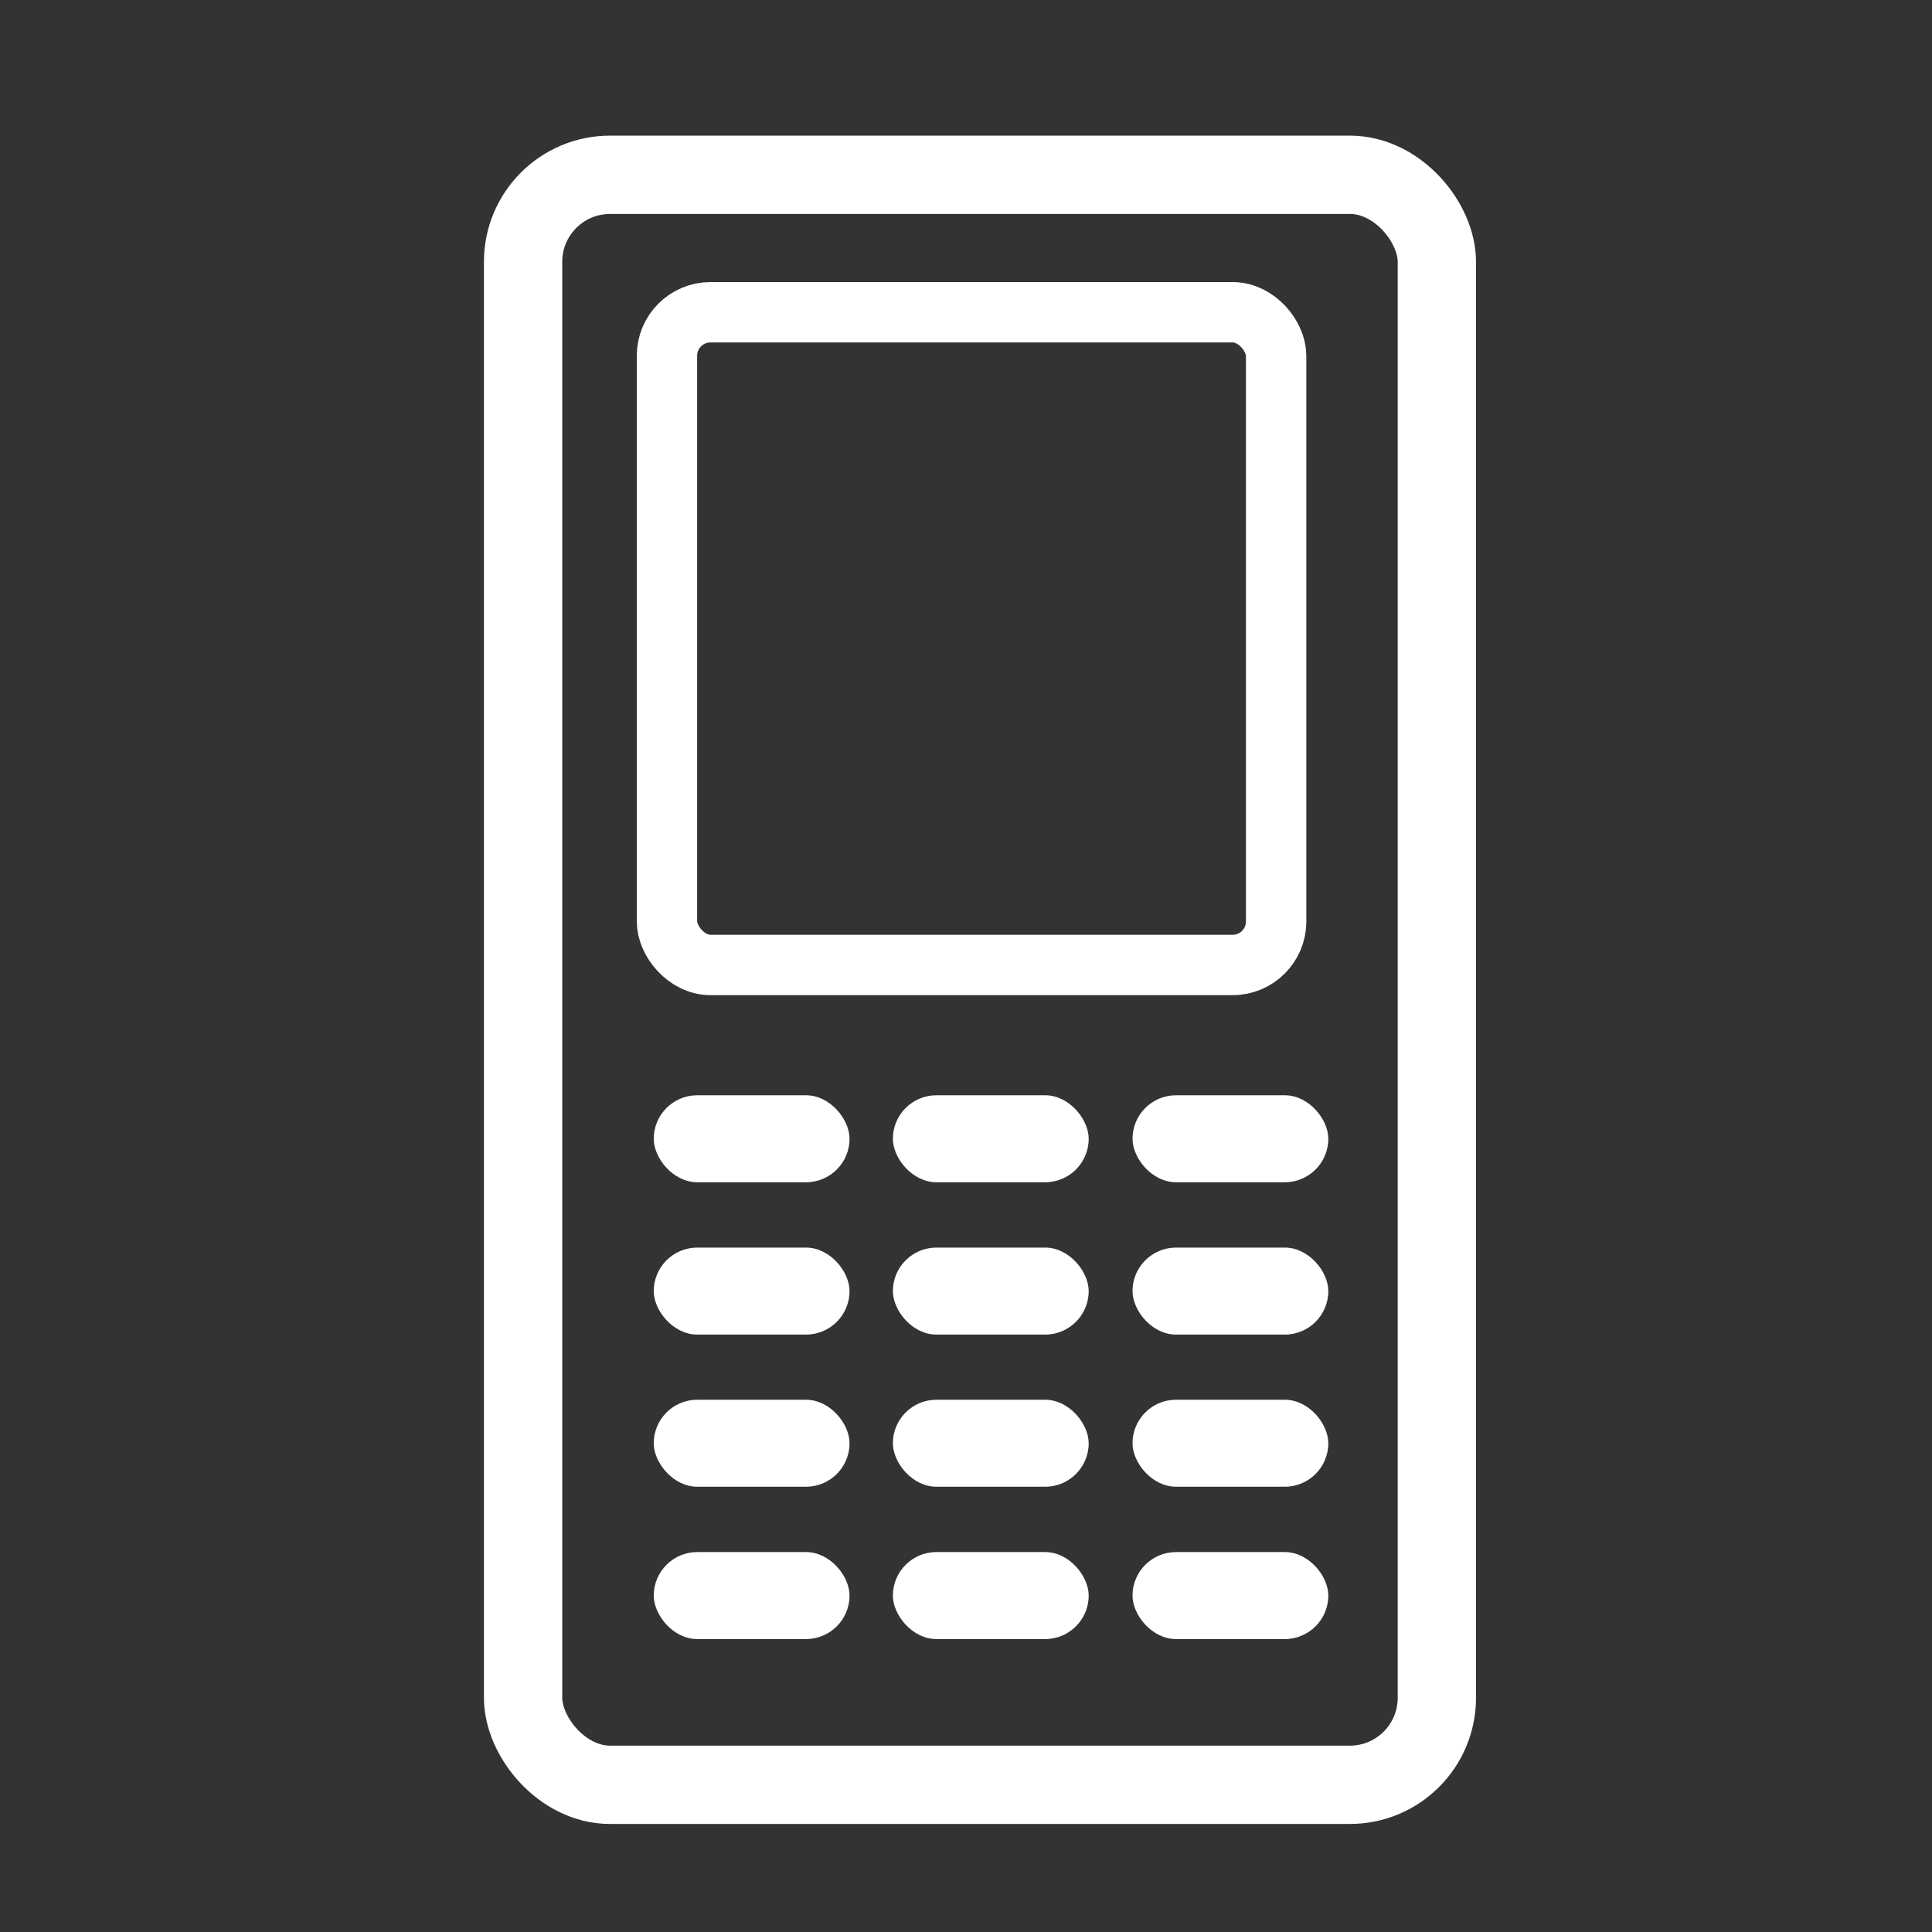 <svg width="32" height="32" viewBox="0 0 32 32" fill="none" xmlns="http://www.w3.org/2000/svg">
<rect x="0" y="0" width="32" height="32" fill="#333333" stroke="none"/>
<g id="vuesax/twotone/volume-high">
<g id="Group 1973339897">
<rect id="Rectangle 293029805" x="8.664" y="2.895" width="15.135" height="26.667" rx="1.441" stroke="white" stroke-width="1.297"/>
<rect id="Rectangle 293029806" x="11.047" y="5.172" width="10.09" height="10.811" rx="0.721" stroke="white"/>
<g id="Group 1973339896">
<rect id="Rectangle 293029807" x="10.828" y="25.707" width="3.243" height="1.441" rx="0.721" fill="white"/>
<rect id="Rectangle 293029810" x="10.828" y="23.184" width="3.243" height="1.441" rx="0.721" fill="white"/>
<rect id="Rectangle 293029813" x="10.828" y="20.664" width="3.243" height="1.441" rx="0.721" fill="white"/>
<rect id="Rectangle 293029816" x="10.828" y="18.141" width="3.243" height="1.441" rx="0.721" fill="white"/>
<rect id="Rectangle 293029808" x="14.789" y="25.707" width="3.243" height="1.441" rx="0.721" fill="white"/>
<rect id="Rectangle 293029811" x="14.789" y="23.184" width="3.243" height="1.441" rx="0.721" fill="white"/>
<rect id="Rectangle 293029814" x="14.789" y="20.664" width="3.243" height="1.441" rx="0.721" fill="white"/>
<rect id="Rectangle 293029817" x="14.789" y="18.141" width="3.243" height="1.441" rx="0.721" fill="white"/>
<rect id="Rectangle 293029809" x="18.758" y="25.707" width="3.243" height="1.441" rx="0.721" fill="white"/>
<rect id="Rectangle 293029812" x="18.758" y="23.184" width="3.243" height="1.441" rx="0.721" fill="white"/>
<rect id="Rectangle 293029815" x="18.758" y="20.664" width="3.243" height="1.441" rx="0.721" fill="white"/>
<rect id="Rectangle 293029818" x="18.758" y="18.141" width="3.243" height="1.441" rx="0.721" fill="white"/>
</g>
</g>
</g>
</svg>
